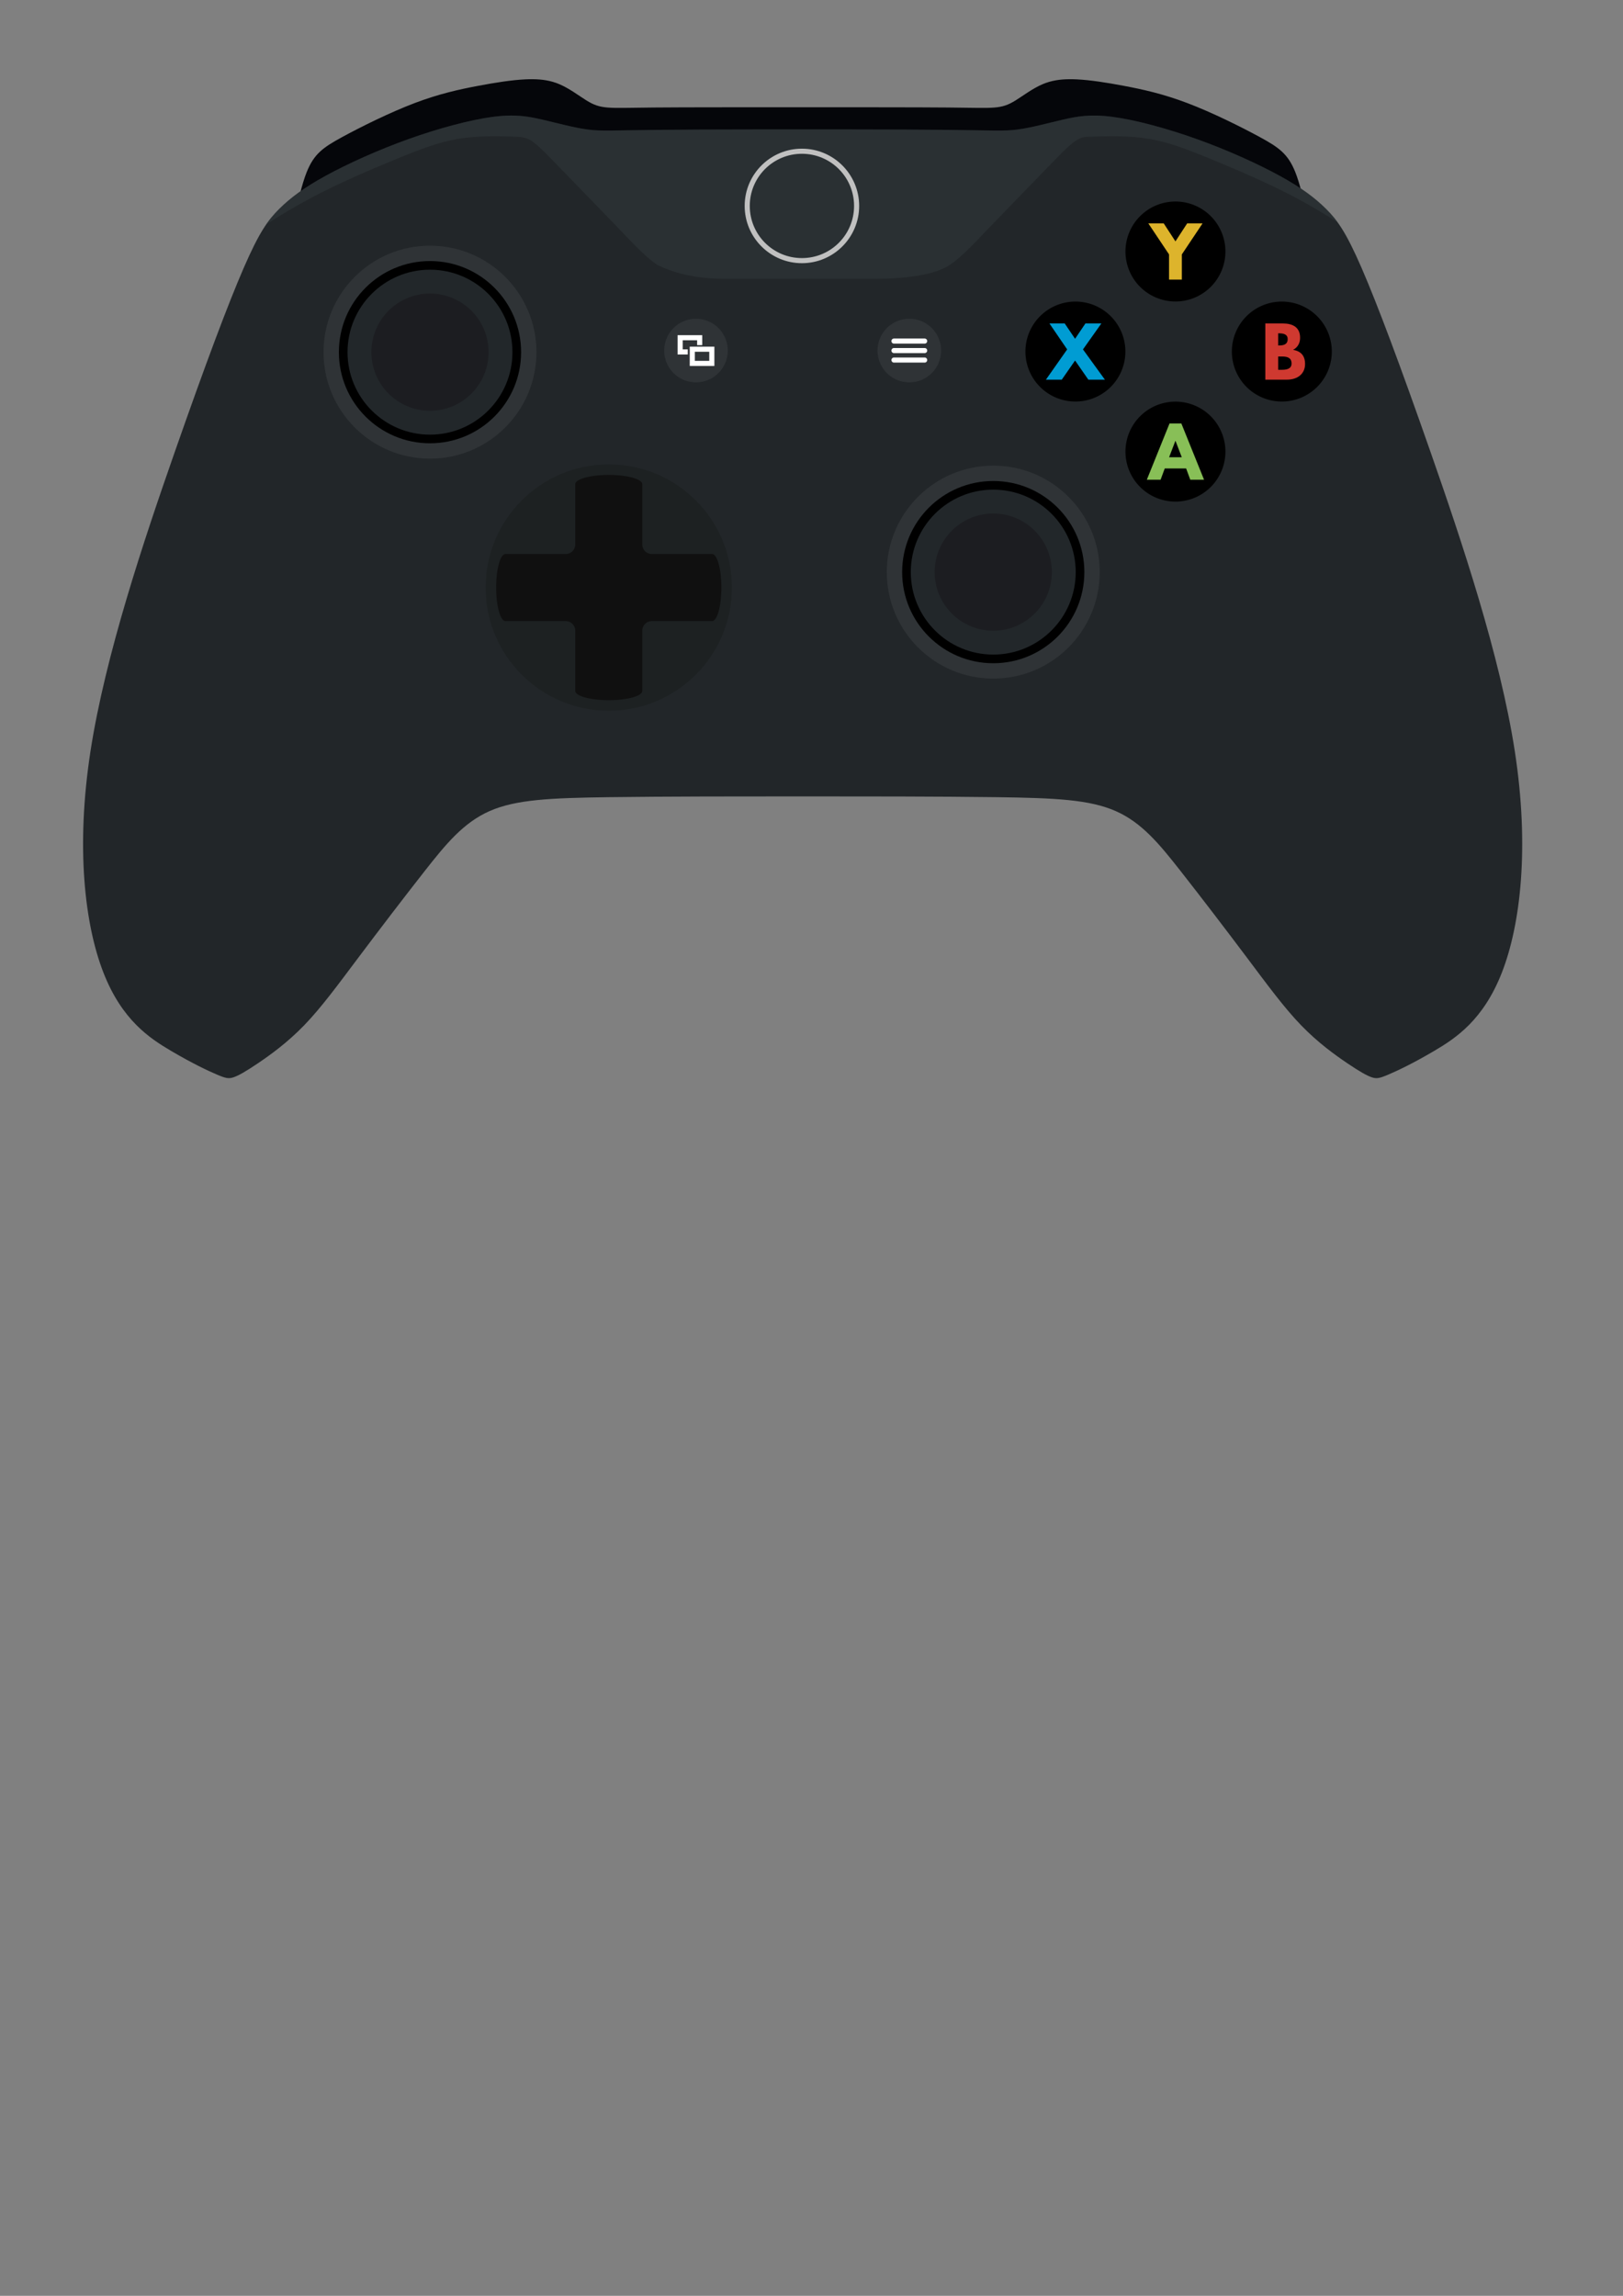 <?xml version="1.0" encoding="UTF-8" standalone="no"?>
<svg
   xmlns:dc="http://purl.org/dc/elements/1.1/"
   xmlns:cc="http://creativecommons.org/ns#"
   xmlns:rdf="http://www.w3.org/1999/02/22-rdf-syntax-ns#"
   xmlns:svg="http://www.w3.org/2000/svg"
   xmlns="http://www.w3.org/2000/svg"
   xmlns:sodipodi="http://sodipodi.sourceforge.net/DTD/sodipodi-0.dtd"
   xmlns:inkscape="http://www.inkscape.org/namespaces/inkscape"
   sodipodi:docname="xbox.svg"
   inkscape:version="0.92.4 (5da689c313, 2019-01-14)"
   id="svg8"
   version="1.1"
   viewBox="0 0 210 297"
   height="297mm"
   width="210mm">
  <rect x="0" y="0" width="210" height="297" fill="#808080" stroke="none"/>
  <defs
     id="defs2">
    <inkscape:path-effect
       effect="bspline"
       id="path-effect852"
       is_visible="true"
       weight="33.333"
       steps="2"
       helper_size="0"
       apply_no_weight="true"
       apply_with_weight="true"
       only_selected="false" />
    <inkscape:path-effect
       only_selected="false"
       apply_with_weight="true"
       apply_no_weight="true"
       helper_size="0"
       steps="2"
       weight="33.333"
       is_visible="true"
       id="path-effect848"
       effect="bspline" />
    <inkscape:path-effect
       effect="bspline"
       id="path-effect844"
       is_visible="true"
       weight="33.333"
       steps="2"
       helper_size="0"
       apply_no_weight="true"
       apply_with_weight="true"
       only_selected="false" />
    <inkscape:path-effect
       effect="bspline"
       id="path-effect948"
       is_visible="true"
       lpeversion="1"
       weight="33.333"
       steps="2"
       helper_size="0"
       apply_no_weight="true"
       apply_with_weight="true"
       only_selected="false" />
    <inkscape:path-effect
       only_selected="false"
       apply_with_weight="true"
       apply_no_weight="true"
       helper_size="0"
       steps="2"
       weight="33.333"
       lpeversion="1"
       is_visible="true"
       id="path-effect944"
       effect="bspline" />
    <inkscape:path-effect
       effect="bspline"
       id="path-effect930"
       is_visible="true"
       lpeversion="1"
       weight="33.333"
       steps="2"
       helper_size="0"
       apply_no_weight="true"
       apply_with_weight="true"
       only_selected="false" />
    <inkscape:path-effect
       only_selected="false"
       apply_with_weight="true"
       apply_no_weight="true"
       helper_size="0"
       steps="2"
       weight="33.333"
       lpeversion="1"
       is_visible="true"
       id="path-effect926"
       effect="bspline" />
    <inkscape:path-effect
       effect="bspline"
       id="path-effect855"
       is_visible="true"
       lpeversion="1"
       weight="33.333"
       steps="2"
       helper_size="0"
       apply_no_weight="true"
       apply_with_weight="true"
       only_selected="false" />
    <inkscape:path-effect
       only_selected="false"
       apply_with_weight="true"
       apply_no_weight="true"
       helper_size="0"
       steps="2"
       weight="33.333"
       lpeversion="1"
       is_visible="true"
       id="path-effect851"
       effect="bspline" />
  </defs>
  <sodipodi:namedview
     inkscape:snap-smooth-nodes="true"
     inkscape:window-maximized="1"
     inkscape:window-y="-8"
     inkscape:window-x="-8"
     inkscape:window-height="1017"
     inkscape:window-width="1920"
     inkscape:snap-global="false"
     showgrid="false"
     inkscape:document-rotation="0"
     inkscape:current-layer="layer1"
     inkscape:document-units="mm"
     inkscape:cy="262.75947"
     inkscape:cx="-2968.2059"
     inkscape:zoom="0.08838835"
     inkscape:pageshadow="2"
     inkscape:pageopacity="0.0"
     borderopacity="1.0"
     bordercolor="#666666"
     pagecolor="#ffffff"
     id="base" />
  <g
     id="layer1"
     inkscape:groupmode="layer"
     inkscape:label="Ebene 1">
    <g
       id="g968"
       transform="matrix(0.33,0,0,0.33,103.663,-1.283)"
       style="stroke-width:3.032">
      <path
         id="path942"
         style="opacity:1;fill:#05060a;fill-opacity:1;stroke:none;stroke-width:0.802px;stroke-linecap:butt;stroke-linejoin:miter;stroke-opacity:1"
         d="m 105.337,34.933 c -3.942,0.015 -7.319,0.556 -10.561,1.915 -3.989,1.672 -7.773,4.581 -10.686,6.39 -2.913,1.81 -5.034,2.548 -8.433,2.815 -3.399,0.267 -8.115,0.078 -18.016,-0.017 -6.475,-0.062 -15.575,-0.079 -25.46,-0.087 -1.19,-0.006 -2.548,-0.008 -4.296,-0.008 H 16.054 -16.189 -28.021 c -1.749,0 -3.106,0.002 -4.296,0.008 -9.885,0.007 -18.985,0.025 -25.46,0.087 -9.901,0.095 -14.617,0.284 -18.016,0.017 -3.399,-0.267 -5.519,-1.006 -8.433,-2.815 -2.913,-1.81 -6.697,-4.719 -10.686,-6.39 -3.241,-1.358 -6.619,-1.899 -10.561,-1.914 -0.91,-0.004 -1.849,0.021 -2.825,0.07 -5.201,0.261 -11.407,1.219 -18.513,2.562 -7.106,1.343 -15.111,3.072 -24.769,6.739 -9.658,3.667 -20.967,9.273 -28.415,13.332 -7.448,4.059 -11.033,6.573 -13.901,13.774 -0.945,2.373 -1.813,5.269 -2.702,8.773 2.827,-2.008 6.126,-4.061 10.151,-6.264 8.561,-4.687 20.373,-10.051 32.402,-14.359 12.029,-4.308 24.274,-7.559 32.998,-8.723 2.726,-0.364 5.109,-0.524 7.273,-0.531 4.762,-0.015 8.472,0.71 12.477,1.642 5.825,1.355 12.273,3.143 17.664,3.847 5.391,0.704 9.726,0.325 26.794,0.135 10.118,-0.112 24.525,-0.155 37.836,-0.174 0.109,-0.015 0.179,-0.019 0.215,-0.019 0.12,0.003 0.121,0.003 15.021,0.003 1.197,0 2.974,9.36e-4 4.349,10e-4 1.374,-9.8e-5 3.152,-10e-4 4.349,-10e-4 14.9,0 14.9,2e-6 15.021,-0.003 0.036,-7.72e-4 0.107,0.004 0.216,0.019 13.311,0.019 27.717,0.061 37.835,0.174 17.068,0.19 21.403,0.569 26.794,-0.135 5.391,-0.704 11.839,-2.493 17.664,-3.847 5.825,-1.355 11.026,-2.275 19.75,-1.111 8.724,1.165 20.969,4.416 32.998,8.723 12.029,4.308 23.841,9.672 32.402,14.359 3.295,1.804 6.104,3.507 8.567,5.167 -0.792,-3.014 -1.574,-5.555 -2.418,-7.675 -2.868,-7.201 -6.453,-9.714 -13.901,-13.774 -7.448,-4.059 -18.758,-9.665 -28.415,-13.332 -9.658,-3.667 -17.663,-5.396 -24.769,-6.739 -7.106,-1.343 -13.312,-2.3 -18.513,-2.562 -0.975,-0.049 -1.915,-0.074 -2.825,-0.07 z"
         inkscape:connector-curvature="0" />
      <path
         id="path849"
         style="opacity:1;fill:#222629;fill-opacity:1;stroke:none;stroke-width:0.802px;stroke-linecap:butt;stroke-linejoin:miter;stroke-opacity:1"
         d="m -113.773,49.183 c -2.165,0.007 -4.547,0.167 -7.273,0.531 -8.724,1.165 -20.969,4.416 -32.998,8.723 -12.029,4.308 -23.84,9.672 -32.402,14.359 -8.561,4.687 -13.871,8.696 -18.233,13.031 -4.362,4.335 -7.776,8.995 -13.922,23.155 -6.147,14.16 -15.039,37.856 -27.068,72.263 -12.029,34.407 -27.2,79.542 -32.997,117.233 -5.797,37.692 -2.222,67.912 5.063,86.622 7.286,18.71 18.181,25.83 26.612,30.79 8.431,4.96 14.327,7.719 17.849,9.222 3.522,1.504 4.659,1.747 6.61,1.084 1.951,-0.664 4.714,-2.235 9.487,-5.45 4.773,-3.215 11.554,-8.075 18.201,-14.949 6.648,-6.874 13.161,-15.763 21.245,-26.529 8.084,-10.766 17.739,-23.409 26.015,-33.946 8.276,-10.536 15.172,-18.965 25.441,-23.486 10.268,-4.521 23.908,-5.134 46.586,-5.44 22.224,-0.3 53.032,-0.306 76.14,-0.306 23.108,10e-5 53.916,0.006 76.14,0.306 22.679,0.306 36.318,0.919 46.586,5.44 10.268,4.521 17.164,12.95 25.44,23.486 8.276,10.536 17.931,23.179 26.015,33.946 8.084,10.766 14.598,19.655 21.245,26.529 6.648,6.874 13.429,11.734 18.202,14.949 4.773,3.215 7.536,4.786 9.486,5.45 1.951,0.664 3.088,0.42 6.61,-1.084 3.522,-1.504 9.417,-4.262 17.848,-9.222 8.431,-4.96 19.327,-12.08 26.612,-30.79 7.286,-18.71 10.86,-48.931 5.063,-86.622 -5.797,-37.692 -20.968,-82.826 -32.997,-117.233 -12.029,-34.407 -20.921,-58.103 -27.068,-72.263 -6.147,-14.16 -9.56,-18.82 -13.922,-23.155 -4.362,-4.335 -9.672,-8.344 -18.233,-13.031 -8.561,-4.687 -20.373,-10.051 -32.402,-14.359 -12.029,-4.308 -24.274,-7.559 -32.998,-8.723 -8.724,-1.165 -13.925,-0.244 -19.75,1.111 -5.825,1.355 -12.272,3.143 -17.664,3.847 -5.391,0.704 -9.726,0.325 -26.794,0.135 -10.118,-0.112 -24.525,-0.155 -37.835,-0.174 -0.109,-0.015 -0.18,-0.019 -0.216,-0.019 -0.121,0.003 -0.12,0.003 -15.021,0.003 -1.197,0 -2.974,0.001 -4.349,0.001 -1.375,-9.8e-5 -3.152,-0.001 -4.349,-0.001 -14.9,0 -14.901,3e-6 -15.021,-0.003 -0.036,-7.94e-4 -0.106,0.004 -0.215,0.019 -13.311,0.019 -27.718,0.061 -37.836,0.174 -17.068,0.19 -21.402,0.569 -26.794,-0.135 -5.391,-0.704 -11.839,-2.493 -17.664,-3.847 -4.005,-0.931 -7.714,-1.657 -12.477,-1.642 z"
         inkscape:connector-curvature="0" />
      <circle
         style="opacity:1;fill:#1d2122;fill-opacity:1;stroke-width:13.453;stroke-linecap:square"
         id="path920"
         cx="-75.439"
         cy="234.221"
         r="48.283" />
      <path
         style="opacity:1;fill:#000000;fill-opacity:1;stroke-width:11.381;stroke-linecap:square"
         d="m 146.75,161.334 a 19.595,19.595 0 0 0 -19.595,19.595 19.595,19.595 0 0 0 19.595,19.595 19.595,19.595 0 0 0 19.595,-19.595 19.595,19.595 0 0 0 -19.595,-19.595 z"
         id="path1051"
         inkscape:connector-curvature="0" />
      <path
         inkscape:connector-curvature="0"
         style="opacity:1;fill:#000000;fill-opacity:1;stroke-width:11.381;stroke-linecap:square"
         d="m 188.464,122.11 a 19.595,19.595 0 0 0 -19.594,19.595 19.595,19.595 0 0 0 19.594,19.595 19.595,19.595 0 0 0 19.595,-19.595 19.595,19.595 0 0 0 -19.595,-19.595 z"
         id="path1049" />
      <path
         style="opacity:1;fill:#000000;fill-opacity:1;stroke-width:11.381;stroke-linecap:square"
         d="m 107.526,122.11 a 19.595,19.595 0 0 0 -19.594,19.595 19.595,19.595 0 0 0 19.594,19.595 19.595,19.595 0 0 0 19.595,-19.595 19.595,19.595 0 0 0 -19.595,-19.595 z"
         id="path1047"
         inkscape:connector-curvature="0" />
      <path
         style="opacity:1;fill:#000000;fill-opacity:1;stroke-width:11.381;stroke-linecap:square"
         d="m 146.75,82.887 a 19.595,19.595 0 0 0 -19.595,19.594 19.595,19.595 0 0 0 19.595,19.595 19.595,19.595 0 0 0 19.595,-19.595 19.595,19.595 0 0 0 -19.595,-19.594 z"
         id="path858"
         inkscape:connector-curvature="0" />
      <path
         id="path866"
         d="m -41.273,128.85 a 12.465,12.465 0 0 0 -12.432,12.465 12.465,12.465 0 0 0 12.465,12.465 12.465,12.465 0 0 0 12.465,-12.465 12.465,12.465 0 0 0 -12.465,-12.465 12.465,12.465 0 0 0 -0.033,0 z"
         style="opacity:1;fill:#2f3336;fill-opacity:1;stroke-width:10.531;stroke-linecap:square"
         inkscape:connector-curvature="0" />
      <path
         id="path868"
         d="m 42.371,128.85 a 12.465,12.465 0 0 0 -12.432,12.465 12.465,12.465 0 0 0 12.465,12.465 12.465,12.465 0 0 0 12.465,-12.465 12.465,12.465 0 0 0 -12.465,-12.465 12.465,12.465 0 0 0 -0.034,0 z"
         style="opacity:1;fill:#2f3336;fill-opacity:1;stroke-width:10.531;stroke-linecap:square"
         inkscape:connector-curvature="0" />
      <path
         id="path875"
         style="opacity:1;fill:#101010;fill-opacity:1;stroke-width:11.907;stroke-linecap:square"
         d="m -75.518,190.068 a 13.149,3.649 0 0 0 -13.07,3.65 v 23.602 c 0,2.078 -1.673,3.752 -3.752,3.752 h -23.602 a 3.649,13.149 0 0 0 -3.65,13.149 3.649,13.149 0 0 0 3.65,13.149 3.649,13.149 0 0 0 0.021,0 h 23.581 c 2.078,0 3.752,1.673 3.752,3.752 v 23.603 a 13.149,3.649 0 0 0 13.149,3.65 13.149,3.649 0 0 0 13.149,-3.65 13.149,3.649 0 0 0 0,-0.021 v -23.582 c 0,-2.078 1.673,-3.752 3.752,-3.752 h 23.582 a 3.649,13.149 0 0 0 0.021,0 3.649,13.149 0 0 0 3.65,-13.149 3.649,13.149 0 0 0 0,-0.08 3.649,13.149 0 0 0 -3.65,-13.07 h -23.603 c -2.078,0 -3.752,-1.673 -3.752,-3.752 v -23.581 a 13.149,3.649 0 0 0 0,-0.021 13.149,3.649 0 0 0 -13.149,-3.65 13.149,3.649 0 0 0 -0.08,0 z"
         inkscape:connector-curvature="0" />
      <circle
         r="41.742"
         cy="141.945"
         cx="-145.537"
         id="circle912"
         style="opacity:1;fill:#2f3336;fill-opacity:1;stroke-width:9.993;stroke-linecap:square" />
      <circle
         style="opacity:1;fill:#000000;fill-opacity:1;stroke-width:8.552;stroke-linecap:square"
         id="circle914"
         cx="-145.537"
         cy="141.945"
         r="35.722" />
      <circle
         r="32.332"
         cy="141.945"
         cx="-145.537"
         id="circle916"
         style="opacity:1;fill:#22272a;fill-opacity:1;stroke-width:7.74;stroke-linecap:square" />
      <circle
         style="opacity:1;fill:#1c1d21;fill-opacity:1;stroke-width:5.499;stroke-linecap:square"
         id="circle918"
         cx="-145.537"
         cy="141.945"
         r="22.973" />
      <path
         id="path922"
         style="opacity:0.416;fill:#373f42;fill-opacity:1;stroke:none;stroke-width:0.802px;stroke-linecap:butt;stroke-linejoin:miter;stroke-opacity:1"
         d="m -113.773,49.183 c -2.165,0.007 -4.547,0.167 -7.273,0.531 -8.724,1.165 -20.969,4.416 -32.998,8.723 -12.029,4.308 -23.84,9.672 -32.402,14.359 -8.561,4.687 -13.871,8.696 -18.233,13.031 -1.756,1.745 -3.36,3.554 -5.048,6.003 4.807,-3.065 10.772,-6.739 17.355,-10.251 10.871,-5.799 23.372,-11.129 33.201,-15.169 9.828,-4.04 16.982,-6.789 24.55,-8.059 7.568,-1.27 15.549,-1.062 20.377,-0.933 4.828,0.13 6.504,0.181 9.208,2.176 2.704,1.995 6.436,5.935 12.475,12.177 6.038,6.242 14.404,14.809 20.805,21.482 6.401,6.673 10.879,11.498 15.408,14.52 12.214,5.928 24.045,5.424 32.573,5.439 6.23,0.01 15.255,0.012 24.716,-0.041 9.46,0.054 18.486,0.051 24.716,0.041 10.024,0.065 24.903,-0.432 32.573,-5.439 4.529,-3.022 9.008,-7.846 15.408,-14.52 6.401,-6.673 14.767,-15.24 20.805,-21.482 6.038,-6.242 9.771,-10.182 12.475,-12.177 2.704,-1.995 4.379,-2.046 5.217,-2.072 0.838,-0.025 0.838,-0.026 4.828,-0.13 3.99,-0.104 11.971,-0.312 19.539,0.958 7.568,1.27 14.722,4.02 24.55,8.059 9.828,4.04 22.329,9.369 33.201,15.169 6.012,3.207 11.49,6.54 16.063,9.432 -1.481,-2.044 -2.916,-3.639 -4.471,-5.185 -4.362,-4.335 -9.672,-8.344 -18.233,-13.031 -8.561,-4.687 -20.373,-10.051 -32.402,-14.359 -12.029,-4.308 -24.274,-7.559 -32.998,-8.723 -8.724,-1.165 -13.925,-0.244 -19.75,1.111 -5.825,1.355 -12.272,3.143 -17.664,3.847 -5.391,0.704 -9.726,0.325 -26.794,0.135 -10.118,-0.112 -24.525,-0.155 -37.835,-0.174 -0.109,-0.015 -0.18,-0.019 -0.216,-0.019 -0.121,0.003 -0.12,0.003 -15.021,0.003 -1.197,0 -2.974,0.001 -4.349,0.001 -1.375,-9.8e-5 -3.152,-0.001 -4.349,-0.001 -14.9,0 -14.901,3e-6 -15.021,-0.003 -0.036,-7.94e-4 -0.106,0.004 -0.215,0.019 -13.311,0.019 -27.718,0.061 -37.836,0.174 -17.068,0.19 -21.402,0.569 -26.794,-0.135 -5.391,-0.704 -11.839,-2.493 -17.664,-3.847 -4.005,-0.931 -7.714,-1.657 -12.477,-1.642 z"
         inkscape:connector-curvature="0" />
      <path
         inkscape:connector-curvature="0"
         id="path881"
         d="m -48.45,135.287 v 1 6.559 h 3.987 v -2 h -1.987 v -3.558 h 5.656 v 1.89 h 2 v -3.89 z m 4.764,4.498 v 1 6.559 h 9.656 v -7.559 z m 2,2 h 5.657 v 3.559 h -5.657 z"
         style="color:#000000;font-style:normal;font-variant:normal;font-weight:normal;font-stretch:normal;font-size:medium;line-height:normal;font-family:sans-serif;font-variant-ligatures:normal;font-variant-position:normal;font-variant-caps:normal;font-variant-numeric:normal;font-variant-alternates:normal;font-feature-settings:normal;text-indent:0;text-align:start;text-decoration:none;text-decoration-line:none;text-decoration-style:solid;text-decoration-color:#000000;letter-spacing:normal;word-spacing:normal;text-transform:none;writing-mode:lr-tb;direction:ltr;text-orientation:mixed;dominant-baseline:auto;baseline-shift:baseline;text-anchor:start;white-space:normal;shape-padding:0;clip-rule:nonzero;display:inline;overflow:visible;visibility:visible;opacity:1;isolation:auto;mix-blend-mode:normal;color-interpolation:sRGB;color-interpolation-filters:linearRGB;solid-color:#000000;solid-opacity:1;vector-effect:none;fill:#ffffff;fill-opacity:1;fill-rule:nonzero;stroke:none;stroke-width:6.065;stroke-linecap:square;stroke-linejoin:miter;stroke-miterlimit:4;stroke-dasharray:none;stroke-dashoffset:0;stroke-opacity:1;paint-order:normal;color-rendering:auto;image-rendering:auto;shape-rendering:auto;text-rendering:auto;enable-background:accumulate" />
      <circle
         style="opacity:1;fill:#2f3336;fill-opacity:1;stroke-width:9.993;stroke-linecap:square"
         id="circle1020"
         cx="75.315"
         cy="228.168"
         r="41.742" />
      <circle
         r="35.722"
         cy="228.168"
         cx="75.315"
         id="circle1022"
         style="opacity:1;fill:#000000;fill-opacity:1;stroke-width:8.552;stroke-linecap:square" />
      <circle
         style="opacity:1;fill:#22272a;fill-opacity:1;stroke-width:7.74;stroke-linecap:square"
         id="circle1024"
         cx="75.315"
         cy="228.168"
         r="32.332" />
      <circle
         r="22.973"
         cy="228.168"
         cx="75.315"
         id="circle1026"
         style="opacity:1;fill:#1c1d21;fill-opacity:1;stroke-width:5.499;stroke-linecap:square" />
      <path
         inkscape:connector-curvature="0"
         id="path1032"
         style="font-size:26.714px;line-height:1.25;font-family:'League Spartan';-inkscape-font-specification:'League Spartan, Normal';fill:#009cd3;fill-opacity:1;stroke-width:0.802"
         d="m 119.094,152.725 -8.602,-11.861 7.213,-10.178 h -6.251 l -4.061,6.011 -4.061,-6.011 h -5.984 l 6.946,10.178 -8.335,11.861 h 6.224 l 5.209,-7.507 5.209,7.507 z" />
      <path
         inkscape:connector-curvature="0"
         id="path1034"
         style="font-size:26.714px;line-height:1.25;font-family:'League Spartan';-inkscape-font-specification:'League Spartan, Normal';fill:#ddb42c;fill-opacity:1;stroke-width:0.802"
         d="m 136.118,91.462 8.121,12.155 v 9.884 h 5.022 v -9.884 l 8.121,-12.155 h -6.037 l -4.595,7.052 -4.595,-7.052 z" />
      <path
         inkscape:connector-curvature="0"
         id="path1036"
         style="font-size:26.714px;line-height:1.25;font-family:'League Spartan';-inkscape-font-specification:'League Spartan, Normal';fill:#cf3930;fill-opacity:1;stroke-width:0.802"
         d="m 182,130.686 v 22.039 h 8.361 c 4.568,0 7.213,-2.511 7.213,-6.144 0,-3.553 -1.95,-5.076 -4.702,-5.556 1.87,-0.962 2.752,-2.698 2.752,-4.728 0,-4.194 -2.992,-5.61 -6.785,-5.61 z m 5.022,8.629 v -4.755 h 0.401 c 2.191,0 3.339,0.668 3.339,2.244 0,1.843 -1.175,2.511 -3.339,2.511 z m 0,9.537 v -5.209 h 1.576 c 2.378,0 3.687,0.721 3.687,2.752 0,1.736 -1.309,2.458 -3.687,2.458 z" />
      <path
         inkscape:connector-curvature="0"
         id="path1038"
         style="font-size:26.714px;line-height:1.25;font-family:'League Spartan';-inkscape-font-specification:'League Spartan, Normal';fill:#88bf57;fill-opacity:1;stroke-width:0.802"
         d="m 149.074,169.91 h -4.648 l -8.896,22.039 h 5.396 l 1.63,-4.408 h 8.388 l 1.63,4.408 h 5.396 z m 0.16,13.223 h -4.969 l 2.458,-6.411 h 0.053 z" />
      <path
         inkscape:connector-curvature="0"
         id="path842"
         d="m 36.395,136.597 a 1,1 0 1 0 0,2 h 12.019 a 1,1 0 1 0 0,-2 z m 0,3.719 a 1,1 0 1 0 0,2 h 12.019 a 1,1 0 1 0 0,-2 z m 0,3.718 a 1,1 0 1 0 0,2 h 12.019 a 1,1 0 1 0 0,-2 z"
         style="color:#000000;font-style:normal;font-variant:normal;font-weight:normal;font-stretch:normal;font-size:medium;line-height:normal;font-family:sans-serif;font-variant-ligatures:normal;font-variant-position:normal;font-variant-caps:normal;font-variant-numeric:normal;font-variant-alternates:normal;font-feature-settings:normal;text-indent:0;text-align:start;text-decoration:none;text-decoration-line:none;text-decoration-style:solid;text-decoration-color:#000000;letter-spacing:normal;word-spacing:normal;text-transform:none;writing-mode:lr-tb;direction:ltr;text-orientation:mixed;dominant-baseline:auto;baseline-shift:baseline;text-anchor:start;white-space:normal;shape-padding:0;clip-rule:nonzero;display:inline;overflow:visible;visibility:visible;opacity:1;isolation:auto;mix-blend-mode:normal;color-interpolation:sRGB;color-interpolation-filters:linearRGB;solid-color:#000000;solid-opacity:1;vector-effect:none;fill:#ffffff;fill-opacity:1;fill-rule:nonzero;stroke:none;stroke-width:6.065;stroke-linecap:round;stroke-linejoin:round;stroke-miterlimit:4;stroke-dasharray:none;stroke-dashoffset:0;stroke-opacity:1;color-rendering:auto;image-rendering:auto;shape-rendering:auto;text-rendering:auto;enable-background:accumulate" />
      <path
         inkscape:connector-curvature="0"
         id="path884"
         d="m 0.293,62.172 c -12.385,0 -22.445,10.06 -22.445,22.445 0,12.385 10.06,22.447 22.445,22.447 12.385,0 22.447,-10.062 22.447,-22.447 0,-12.385 -10.062,-22.445 -22.447,-22.445 z m 0,2 c 11.304,0 20.447,9.141 20.447,20.445 0,11.304 -9.143,20.447 -20.447,20.447 -11.304,0 -20.445,-9.143 -20.445,-20.447 0,-11.304 9.141,-20.445 20.445,-20.445 z"
         style="color:#000000;font-style:normal;font-variant:normal;font-weight:normal;font-stretch:normal;font-size:medium;line-height:normal;font-family:sans-serif;font-variant-ligatures:normal;font-variant-position:normal;font-variant-caps:normal;font-variant-numeric:normal;font-variant-alternates:normal;font-feature-settings:normal;text-indent:0;text-align:start;text-decoration:none;text-decoration-line:none;text-decoration-style:solid;text-decoration-color:#000000;letter-spacing:normal;word-spacing:normal;text-transform:none;writing-mode:lr-tb;direction:ltr;text-orientation:mixed;dominant-baseline:auto;baseline-shift:baseline;text-anchor:start;white-space:normal;shape-padding:0;clip-rule:nonzero;display:inline;overflow:visible;visibility:visible;opacity:1;isolation:auto;mix-blend-mode:normal;color-interpolation:sRGB;color-interpolation-filters:linearRGB;solid-color:#000000;solid-opacity:1;vector-effect:none;fill:#c0c0c0;fill-opacity:1;fill-rule:nonzero;stroke:none;stroke-width:6.065;stroke-linecap:square;stroke-linejoin:miter;stroke-miterlimit:4;stroke-dasharray:none;stroke-dashoffset:0;stroke-opacity:1;paint-order:normal;color-rendering:auto;image-rendering:auto;shape-rendering:auto;text-rendering:auto;enable-background:accumulate" />
    </g>
  </g>
</svg>
